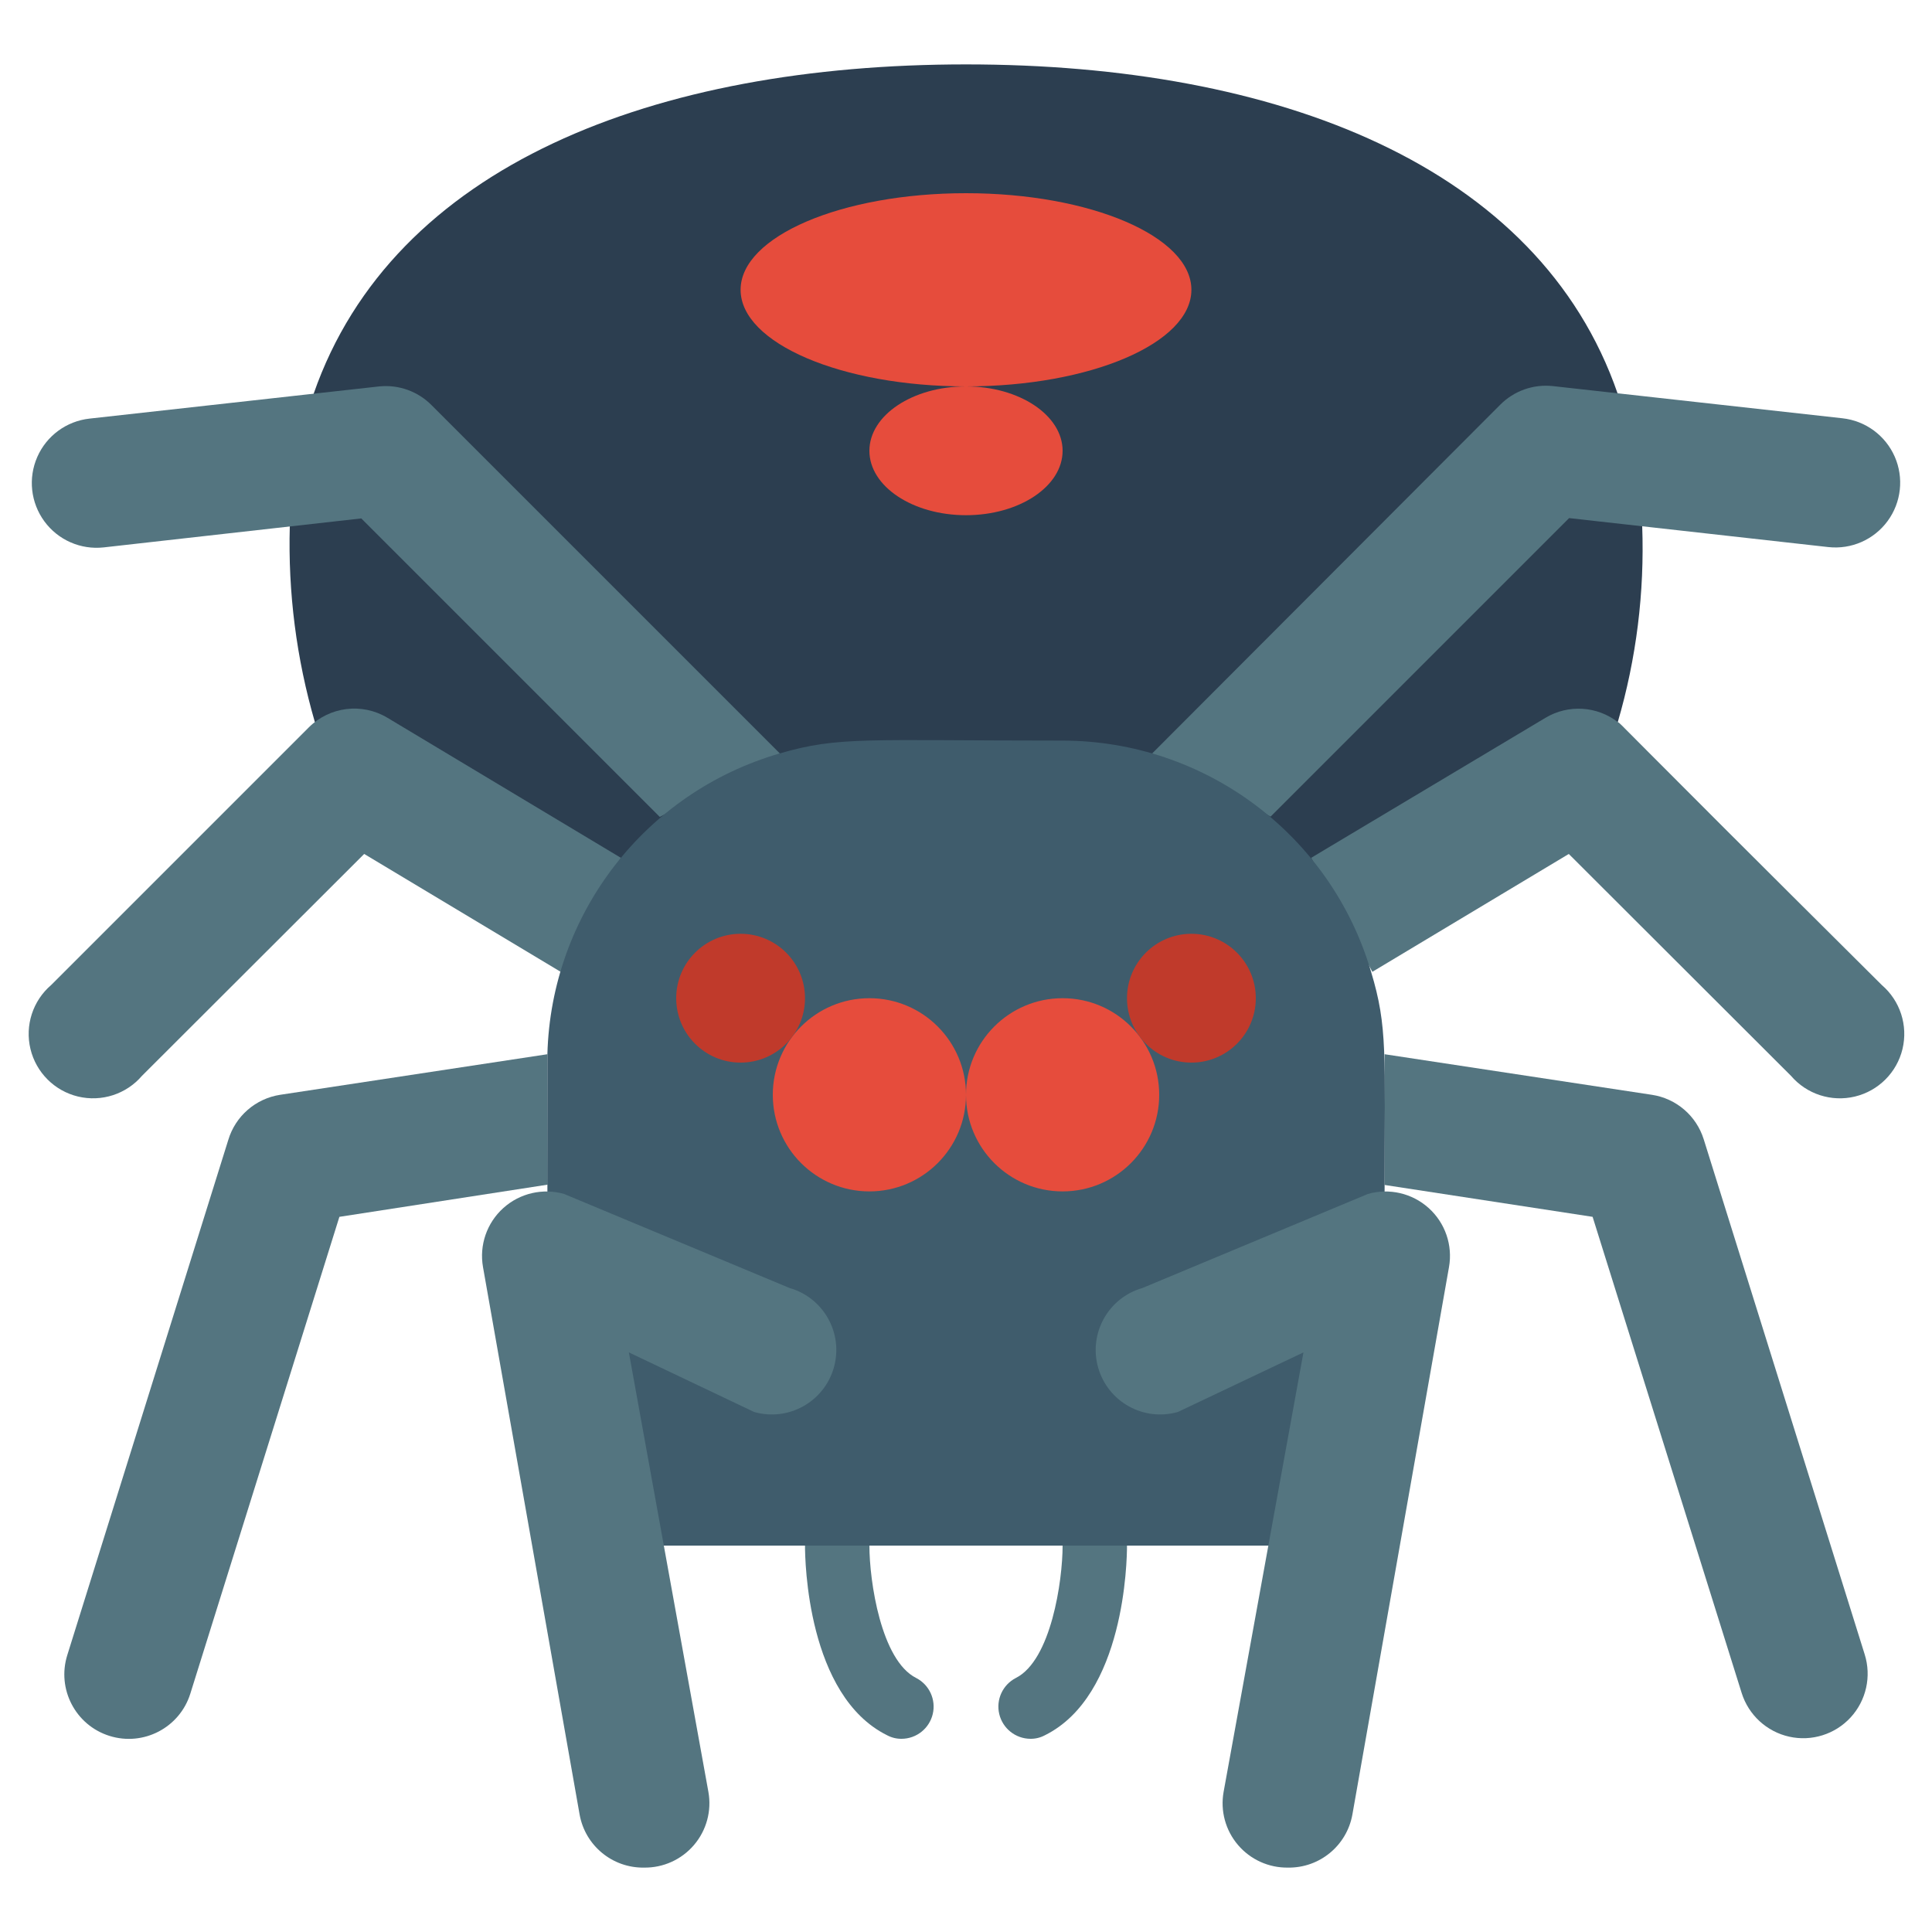 <svg height="512" viewBox="0 0 60 56" width="512" xmlns="http://www.w3.org/2000/svg"><g id="013---Spider" fill="none"><path id="Shape" d="m28 52c-.157.002-.312-.036-.45-.11-2.48-1.23-2.55-5.42-2.55-5.89 0-.552.448-1 1-1s1 .448 1 1c0 1.1.36 3.56 1.45 4.11.41.21.624.673.517 1.122-.107.448-.506.766-.967.768z" fill="#547580"/><path id="Shape" d="m32 52c-.461-.003-.86-.32-.967-.768-.107-.448.107-.912.517-1.122 1.09-.55 1.45-3.01 1.45-4.11 0-.552.448-1 1-1s1 .448 1 1c0 .47-.07 4.66-2.55 5.89-.138.074-.293.112-.45.11z" fill="#547580"/><path id="Shape" d="m9.78 20.43c-.575-1.977-.838-4.032-.78-6.09l.74-4.11c2.47-7.1 10.6-10.23 20.26-10.23s17.79 3.13 20.24 10.23l.76 4.11c.075 2.058-.181 4.114-.76 6.09l-9.24 5.57h-22z" fill="#2c3e50"/><g fill="#547580"><path id="Shape" d="m17 30.74-8.3 1.26c-.762.118-1.388.662-1.61 1.4l-5 16c-.331 1.055.255 2.179 1.31 2.51s2.179-.255 2.51-1.31l4.63-14.81 6.47-1z"/><path id="Shape" d="m17.41 28.18-6.1-3.66-6.9 6.89c-.489.571-1.256.819-1.987.644-.731-.176-1.301-.746-1.477-1.477-.176-.731.073-1.498.644-1.987l8-8c.649-.647 1.654-.771 2.44-.3l7.25 4.35z"/><path id="Shape" d="m24.22 21.4-10.81-10.81c-.425-.434-1.025-.651-1.63-.59l-9 1c-.715.079-1.333.532-1.622 1.191-.289.658-.205 1.42.22 2 .425.58 1.128.888 1.842.809l8-.9 9.27 9.27z"/><path id="Shape" d="m43 30.74 8.3 1.26c.756.114 1.381.65 1.61 1.38l5 16c.214.682.048 1.427-.435 1.954s-1.212.756-1.91.6c-.698-.156-1.26-.672-1.475-1.354l-4.63-14.79-6.46-.99z"/><path id="Shape" d="m40.72 24.64 7.28-4.35c.707-.421 1.6-.365 2.25.14.11.06-.43-.41 8.19 8.16.571.489.819 1.256.644 1.987-.176.731-.746 1.301-1.477 1.477-.731.176-1.498-.073-1.987-.644l-6.9-6.89-6.1 3.66z"/><path id="Shape" d="m39.46 23.36 9.27-9.27 8.05.9c.715.079 1.417-.23 1.842-.809s.509-1.342.22-2c-.289-.658-.908-1.112-1.622-1.191l-9-1c-.603-.064-1.203.15-1.63.58l-10.81 10.83z"/></g><ellipse id="Oval" cx="30" cy="7" fill="#e64c3c" rx="7" ry="3"/><ellipse id="Oval" cx="30" cy="12" fill="#e64c3c" rx="3" ry="2"/><path id="Shape" d="m17 35c0-3.51 0-4.19 0-4.26.115-4.351 3.03-8.127 7.21-9.34 1.85-.54 2.71-.4 8.78-.4 4.435.002 8.339 2.925 9.59 7.18.52 1.72.42 2.54.42 6.82l-3.59 11c-.41 0-18.71 0-18.81 0z" fill="#3f5c6c"/><path id="Shape" d="m20 56c-.981.015-1.828-.684-2-1.65l-3-17c-.12-.679.119-1.372.631-1.833.512-.461 1.226-.627 1.889-.437l7 2.92c1.063.304 1.679 1.412 1.375 2.475s-1.412 1.679-2.475 1.375l-3.89-1.85 2.47 13.65c.105.588-.059 1.192-.446 1.646-.387.455-.957.713-1.554.704z" fill="#547580"/><path id="Shape" d="m40 56c.981.015 1.828-.684 2-1.65l3-17c.12-.679-.119-1.372-.631-1.833-.512-.461-1.226-.627-1.889-.437l-7 2.92c-1.063.304-1.679 1.412-1.375 2.475s1.412 1.679 2.475 1.375l3.9-1.85-2.48 13.65c-.105.588.059 1.192.446 1.646.387.455.957.713 1.554.704z" fill="#547580"/><circle id="Oval" cx="27" cy="32" fill="#e64c3c" r="3"/><circle id="Oval" cx="33" cy="32" fill="#e64c3c" r="3"/><circle id="Oval" cx="23" cy="29" fill="#c03a2b" r="2"/><circle id="Oval" cx="37" cy="29" fill="#c03a2b" r="2"/></g></svg>